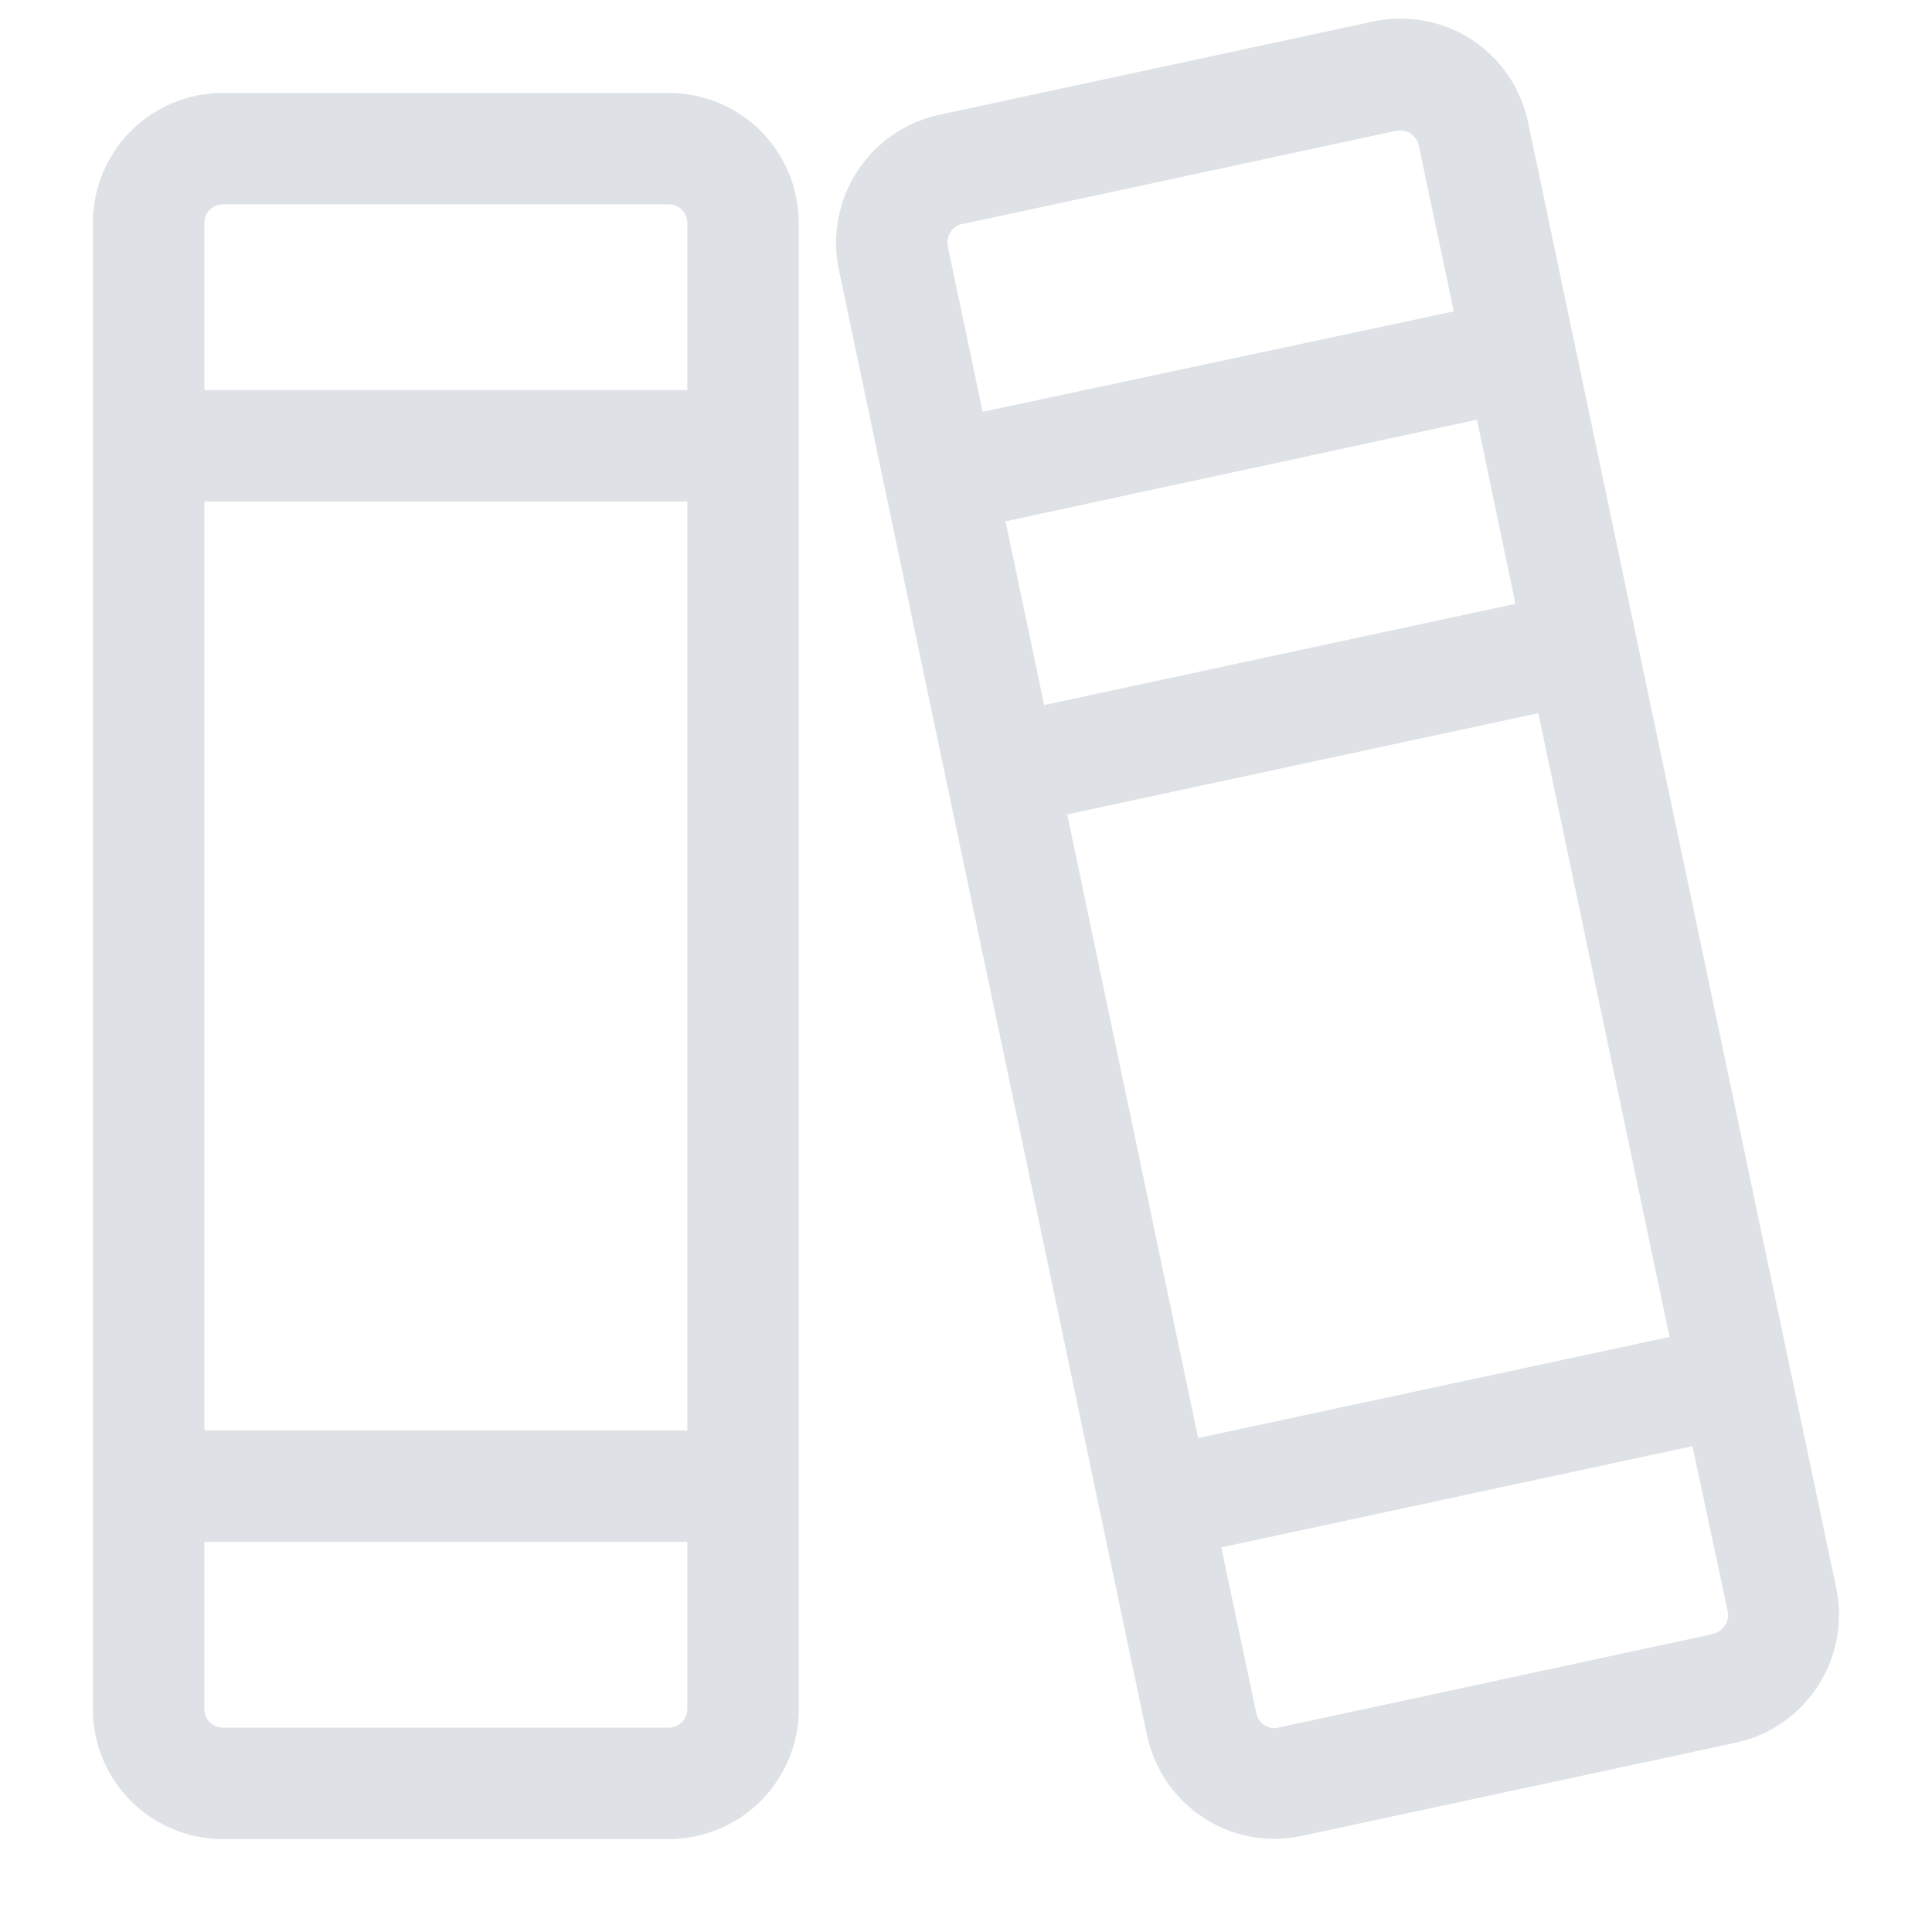<svg width="13" height="13" viewBox="0 0 13 13" fill="none" xmlns="http://www.w3.org/2000/svg">
<path d="M4.5 0.625H1.5C1.268 0.625 1.045 0.717 0.881 0.881C0.717 1.045 0.625 1.268 0.625 1.5V11.5C0.625 11.732 0.717 11.955 0.881 12.119C1.045 12.283 1.268 12.375 1.5 12.375H4.5C4.615 12.375 4.729 12.352 4.835 12.308C4.941 12.264 5.037 12.2 5.119 12.119C5.2 12.037 5.264 11.941 5.308 11.835C5.352 11.729 5.375 11.615 5.375 11.5V1.5C5.375 1.385 5.352 1.271 5.308 1.165C5.264 1.059 5.2 0.963 5.119 0.881C5.037 0.8 4.941 0.736 4.835 0.692C4.729 0.648 4.615 0.625 4.5 0.625ZM1.375 3.375H4.625V9.625H1.375V3.375ZM1.5 1.375H4.5C4.533 1.375 4.565 1.388 4.588 1.412C4.612 1.435 4.625 1.467 4.625 1.5V2.625H1.375V1.5C1.375 1.467 1.388 1.435 1.412 1.412C1.435 1.388 1.467 1.375 1.5 1.375ZM4.5 11.625H1.5C1.467 11.625 1.435 11.612 1.412 11.588C1.388 11.565 1.375 11.533 1.375 11.5V10.375H4.625V11.5C4.625 11.533 4.612 11.565 4.588 11.588C4.565 11.612 4.533 11.625 4.5 11.625ZM12.356 10.688L10.282 0.823C10.258 0.71 10.213 0.602 10.148 0.507C10.083 0.412 10 0.33 9.903 0.267C9.807 0.204 9.699 0.161 9.585 0.14C9.472 0.119 9.355 0.12 9.242 0.144L6.317 0.773C6.09 0.823 5.893 0.96 5.767 1.155C5.641 1.349 5.597 1.586 5.644 1.813L7.718 11.676C7.742 11.789 7.788 11.896 7.853 11.992C7.918 12.087 8.002 12.169 8.099 12.232C8.24 12.324 8.404 12.373 8.572 12.373C8.636 12.373 8.698 12.367 8.76 12.353L11.686 11.725C11.911 11.675 12.108 11.538 12.233 11.344C12.359 11.149 12.403 10.914 12.356 10.688ZM7.181 5.48L10.351 4.799L11.234 8.996L8.062 9.676L7.181 5.48ZM6.766 3.508L9.938 2.824L10.197 4.063L7.026 4.744L6.766 3.508ZM6.475 1.508L9.4 0.879C9.409 0.878 9.418 0.878 9.426 0.879C9.45 0.879 9.472 0.886 9.492 0.899C9.506 0.909 9.519 0.921 9.528 0.935C9.538 0.949 9.544 0.965 9.547 0.981L9.782 2.095L6.612 2.771L6.378 1.66C6.371 1.627 6.377 1.592 6.395 1.563C6.413 1.534 6.442 1.514 6.475 1.506V1.508ZM11.526 10.995L8.6 11.625C8.584 11.629 8.568 11.629 8.552 11.626C8.537 11.623 8.522 11.617 8.508 11.608C8.494 11.599 8.481 11.587 8.472 11.573C8.462 11.559 8.456 11.543 8.453 11.526L8.218 10.412L11.388 9.731L11.625 10.839C11.629 10.856 11.629 10.873 11.626 10.89C11.623 10.907 11.617 10.923 11.607 10.937C11.598 10.952 11.586 10.964 11.572 10.974C11.558 10.983 11.542 10.99 11.526 10.994V10.995Z" fill="#DEE2E6"/>
</svg>
